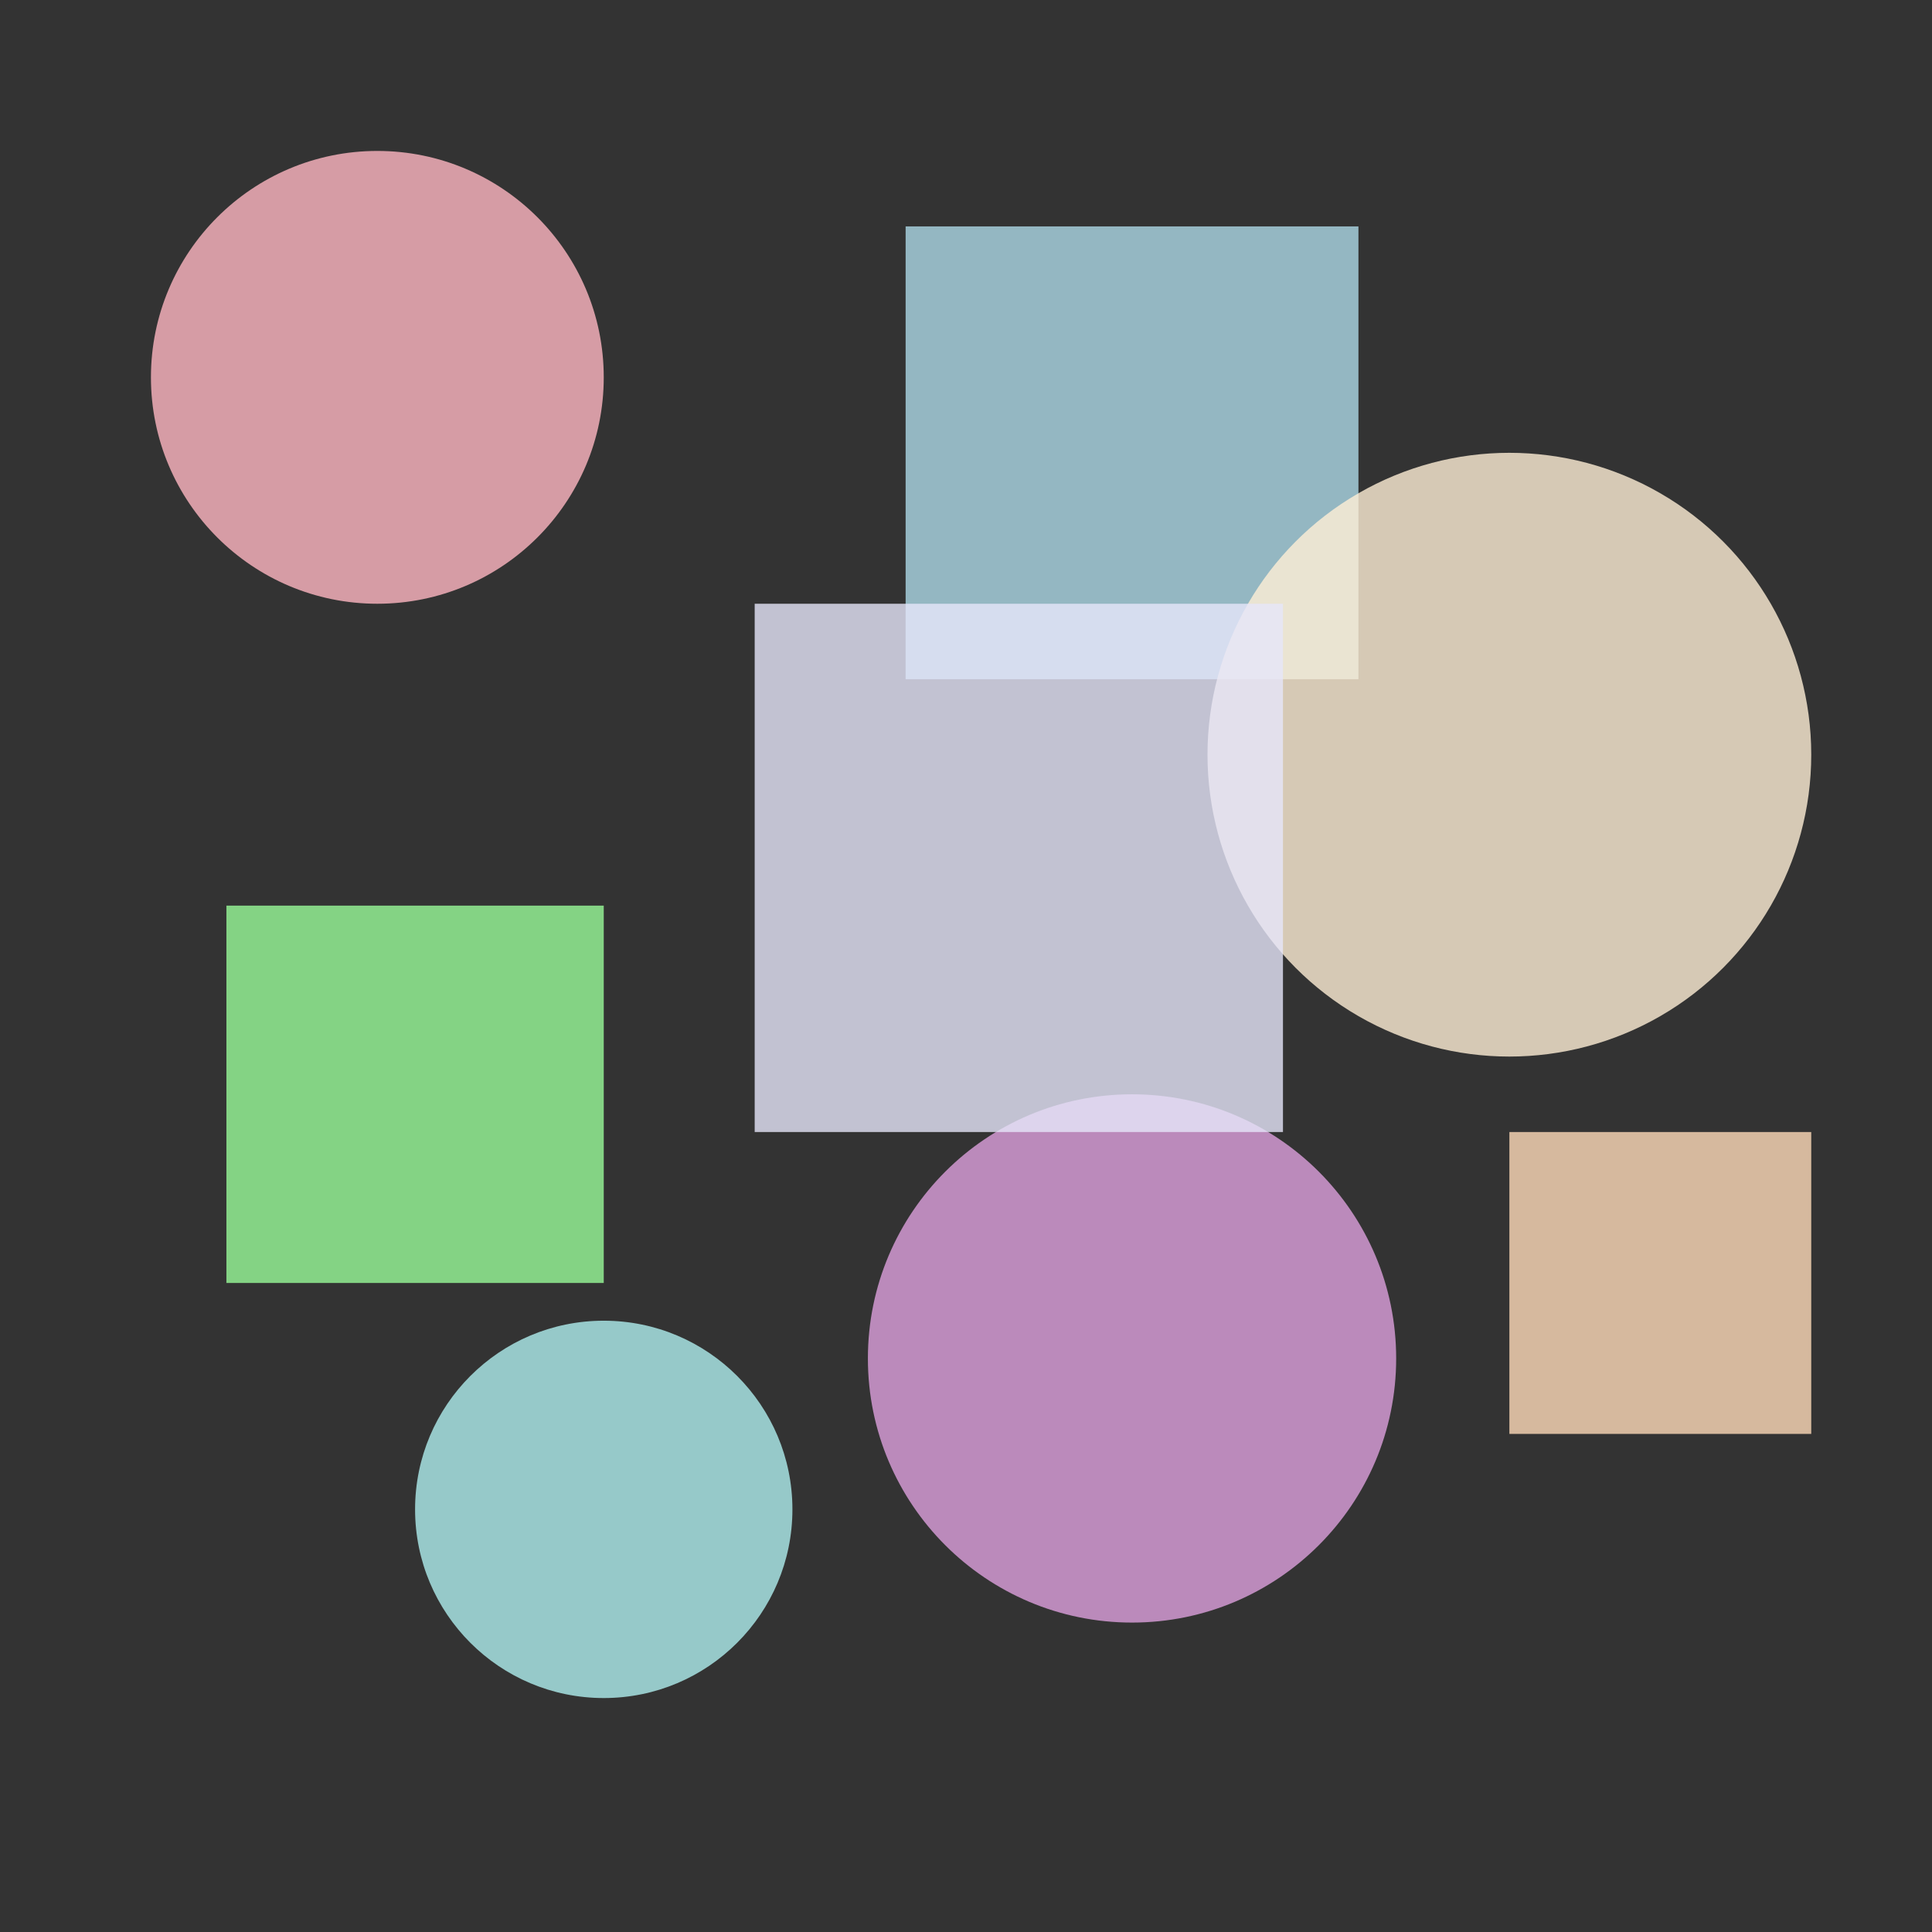 <svg viewBox="0 0 256 256" width="256" height="256">
  <rect x="0" y="0" width="256" height="256" fill="#333333" stroke="none"/>
  <!-- Pastel Pink Circle -->
  <circle cx="50" cy="50" r="30" fill="rgb(255, 182, 193)" opacity="0.8" />

  <!-- Pastel Blue Square -->
  <rect x="120" y="30" width="60" height="60" fill="rgb(173, 216, 230)" opacity="0.8" />

  <!-- Pastel Yellow Circle -->
  <circle cx="200" cy="100" r="40" fill="rgb(255, 239, 213)" opacity="0.8" />

  <!-- Pastel Green Square -->
  <rect x="30" y="120" width="50" height="50" fill="rgb(152, 251, 152)" opacity="0.8" />

  <!-- Pastel Purple Circle -->
  <circle cx="150" cy="180" r="35" fill="rgb(221, 160, 221)" opacity="0.8" />

  <!-- Pastel Orange Square -->
  <rect x="200" y="150" width="40" height="40" fill="rgb(255, 218, 185)" opacity="0.8" />

  <!-- Pastel Teal Circle -->
  <circle cx="80" cy="200" r="25" fill="rgb(175, 238, 238)" opacity="0.8" />

  <!-- Pastel Lavender Square -->
  <rect x="100" y="80" width="70" height="70" fill="rgb(230, 230, 250)" opacity="0.8" />
</svg>